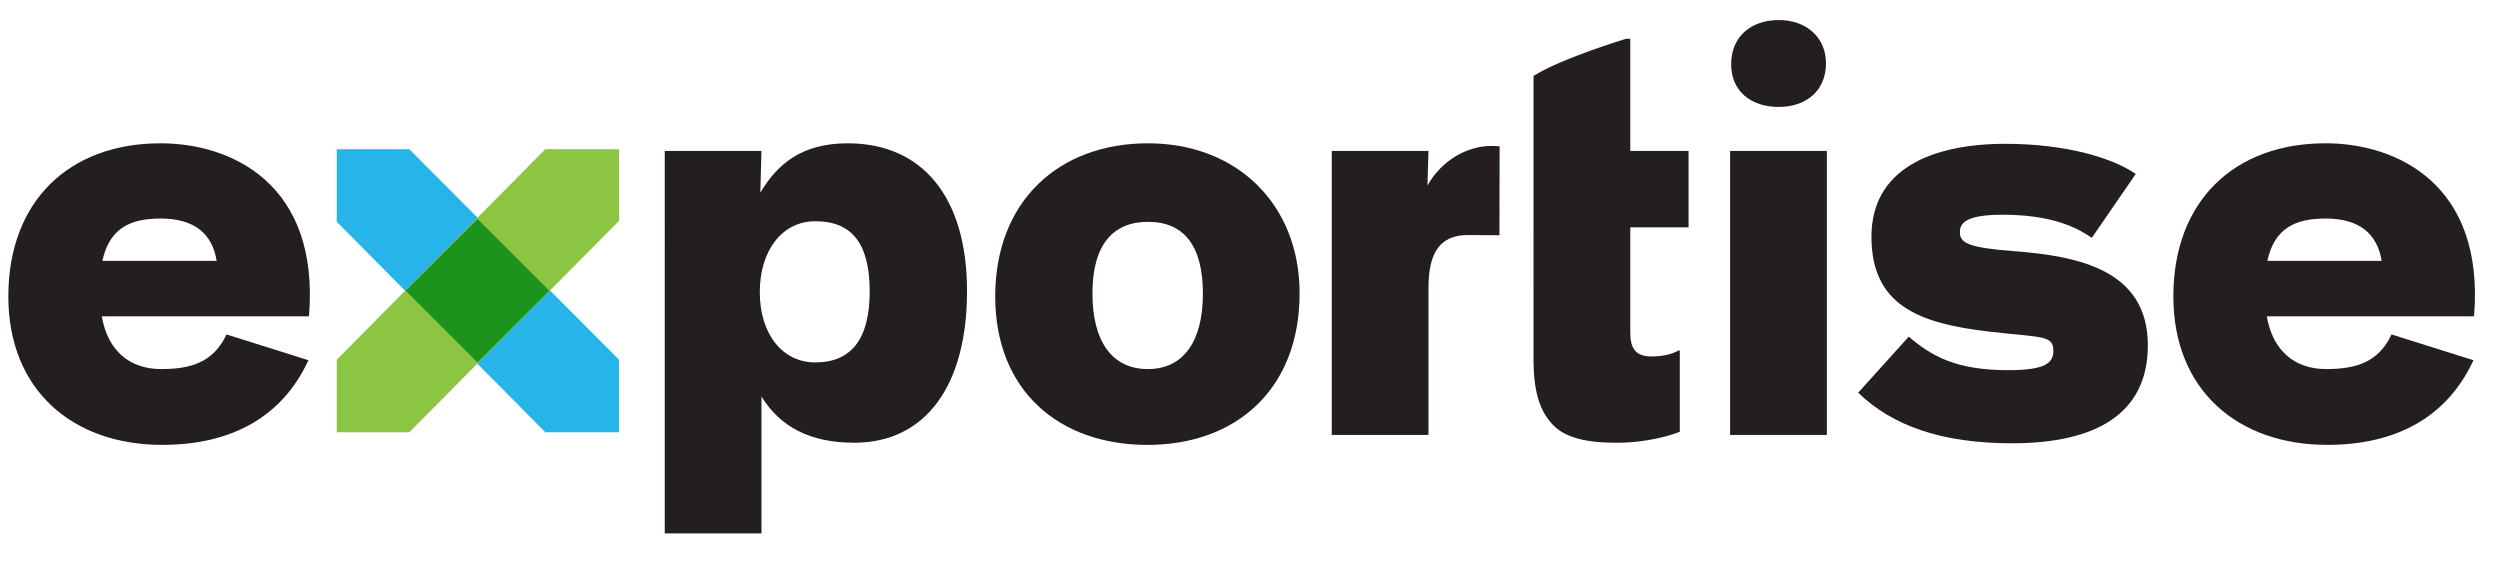 <?xml version="1.0" encoding="utf-8"?>
<!-- Generator: Adobe Illustrator 16.0.4, SVG Export Plug-In . SVG Version: 6.00 Build 0)  -->
<!DOCTYPE svg PUBLIC "-//W3C//DTD SVG 1.1//EN" "http://www.w3.org/Graphics/SVG/1.1/DTD/svg11.dtd">
<svg version="1.1" id="Layer_1" xmlns="http://www.w3.org/2000/svg" xmlns:xlink="http://www.w3.org/1999/xlink" x="0px" y="0px"
	 width="150px" height="35px" viewBox="-5 0 150 35" enable-background="new -5 0 150 35" xml:space="preserve">
<g>
	<g>
		<polygon fill="#27B4E8" points="32.141,21.582 19.558,8.952 19.558,8.952 19.507,8.952 19.507,8.952 19.505,8.952 15.206,8.952 
			15.206,13.307 15.206,13.307 27.719,25.935 27.719,25.935 32.141,25.935 32.141,21.647 		"/>
		<polygon fill="#8BC541" points="32.141,13.253 32.141,13.182 32.141,8.952 27.84,8.952 27.838,8.952 27.838,8.952 27.719,8.952 
			27.719,8.952 15.206,21.582 15.206,25.935 19.558,25.935 19.558,25.935 		"/>
	</g>
	<path fill="#231F20" d="M4.671,22.144c1.778,0,3.129-0.398,3.921-2.078l4.914,1.547c-1.584,3.432-4.648,5.079-8.777,5.079
		C-0.61,26.694-4.5,23.432-4.5,17.788c0-5.73,3.657-9.19,9.133-9.19c4.258,0,9.563,2.438,8.906,10.383H1.108
		C1.467,21.055,2.786,22.144,4.671,22.144z M8,15.654c-0.263-1.619-1.319-2.542-3.366-2.542c-1.848,0-3.066,0.6-3.493,2.542H8z"/>
	<path fill="#231F20" d="M34.882,9.056h5.805l-0.067,2.508c0.994-1.682,2.442-2.966,5.244-2.966c4.453,0,7.158,3.195,7.158,8.864
		c0,5.704-2.505,9.101-6.762,9.101c-2.668,0-4.453-0.958-5.571-2.771v8.21h-5.804V9.056H34.882z M47.181,17.492
		c0-2.867-1.053-4.218-3.264-4.218c-1.979,0-3.33,1.751-3.33,4.253c0,2.508,1.353,4.218,3.33,4.218
		C46.063,21.745,47.181,20.359,47.181,17.492z"/>
	<path fill="#231F20" d="M54.713,17.788c0-5.73,3.822-9.19,9.164-9.19c5.343,0,9.099,3.662,9.099,8.998
		c0,5.771-3.821,9.099-9.131,9.099C58.536,26.694,54.713,23.432,54.713,17.788z M67.174,17.625c0-2.863-1.118-4.314-3.297-4.314
		c-2.076,0-3.33,1.351-3.33,4.284c0,2.868,1.154,4.549,3.33,4.549C66.017,22.144,67.174,20.463,67.174,17.625z"/>
	<path fill="#231F20" d="M84.976,8.775c-0.146-0.011-0.308-0.019-0.473-0.019c-1.487,0-3.005,0.861-3.857,2.377l0.063-2.079h-5.803
		v17.041h5.803v-8.801c0-2.205,0.727-3.191,2.376-3.191c0.823,0,1.881,0.012,1.881,0.012L84.976,8.775z"/>
	<path fill="#231F20" d="M98.869,3.854c0-1.658,1.193-2.652,2.857-2.652c1.663,0,2.833,1.052,2.833,2.589
		c0,1.663-1.19,2.625-2.843,2.625C100.062,6.415,98.869,5.474,98.869,3.854z"/>
	<path fill="#231F20" d="M87.012,13.638V9.056l0,0V4.558c1.649-1.052,5.542-2.229,5.542-2.229h0.263v6.728h3.497v4.581h-3.497v6.298
		c0,0.919,0.266,1.451,1.289,1.451c0.725,0,1.285-0.167,1.612-0.361h0.07v4.879c-0.661,0.265-2.082,0.661-3.792,0.661
		c-1.819,0-3.172-0.298-3.927-1.189c-0.694-0.787-1.058-1.943-1.058-3.762V13.638L87.012,13.638z"/>
	<rect x="98.807" y="9.056" fill="#231F20" width="5.805" height="17.041"/>
	<path fill="#231F20" d="M106.49,23.562l3.035-3.363c1.352,1.15,2.803,2.011,5.971,2.011c2.208,0,2.704-0.426,2.704-1.155
		c0-0.958-0.661-0.788-3.824-1.156c-4.257-0.489-7.089-1.582-7.089-5.7c0-4.021,3.555-5.57,8.044-5.57
		c3.727,0,6.498,0.889,7.813,1.811l-2.635,3.829c-1.057-0.726-2.572-1.385-5.38-1.385c-2.271,0-2.536,0.558-2.536,1.054
		c0,0.626,0.494,0.921,3.166,1.124c3.859,0.293,8.112,1.081,8.112,5.66c0,4.095-3.101,5.875-8.146,5.875
		C111.472,26.596,108.538,25.538,106.49,23.562z"/>
	<path fill="#231F20" d="M134.566,22.144c1.783,0,3.136-0.398,3.927-2.078l4.914,1.547c-1.584,3.432-4.651,5.079-8.775,5.079
		c-5.342,0-9.231-3.262-9.231-8.905c0-5.73,3.659-9.19,9.133-9.19c4.255,0,9.566,2.438,8.909,10.383h-12.437
		C131.368,21.055,132.689,22.144,134.566,22.144z M137.9,15.654c-0.268-1.619-1.321-2.542-3.367-2.542
		c-1.845,0-3.066,0.6-3.495,2.542H137.9z"/>
</g>
<polygon fill="#1C931C" points="23.651,13.14 27.958,17.44 23.651,21.748 19.343,17.442 "/>
</svg>

